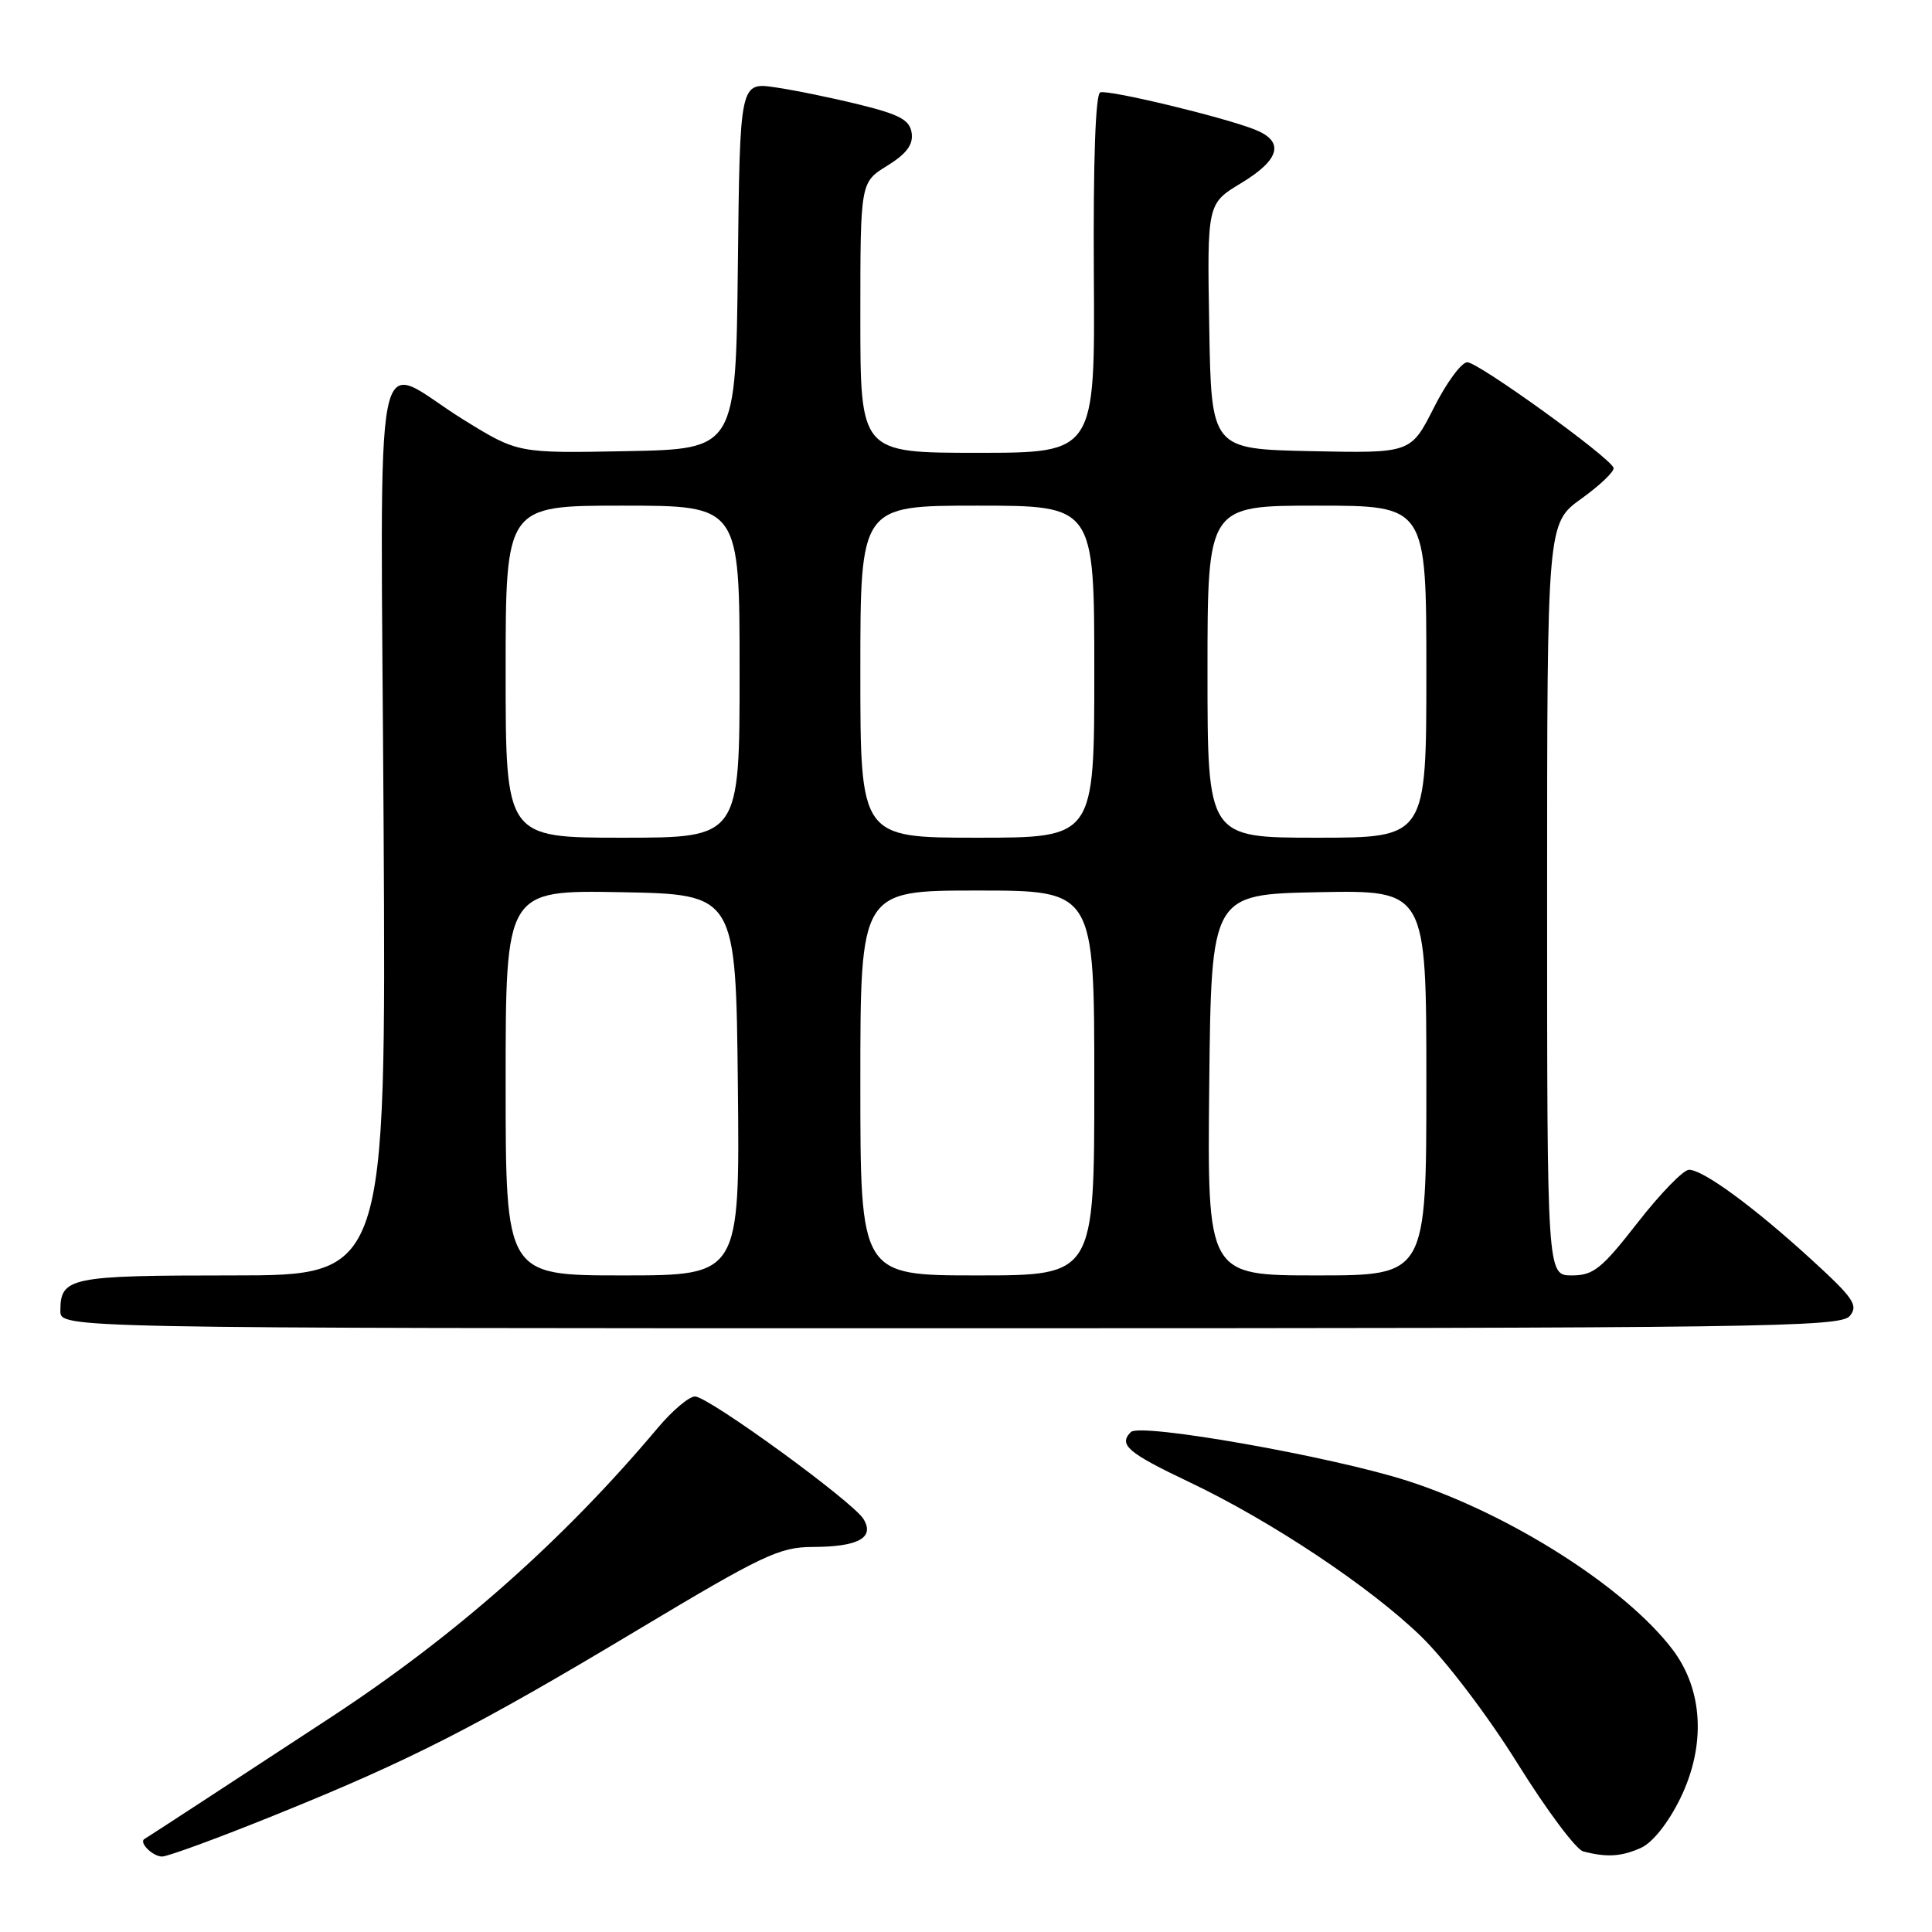 <?xml version="1.0" encoding="UTF-8" standalone="no"?>
<!DOCTYPE svg PUBLIC "-//W3C//DTD SVG 1.1//EN" "http://www.w3.org/Graphics/SVG/1.1/DTD/svg11.dtd" >
<svg xmlns="http://www.w3.org/2000/svg" xmlns:xlink="http://www.w3.org/1999/xlink" version="1.1" viewBox="0 0 256 256">
 <g >
 <path fill="currentColor"
d=" M 36.40 240.52 C 54.45 233.23 63.06 228.83 84.65 215.88 C 101.04 206.06 103.28 205.00 107.65 204.98 C 113.73 204.97 115.93 203.76 114.42 201.28 C 113.01 198.97 93.93 185.09 92.10 185.04 C 91.32 185.02 89.08 186.91 87.12 189.25 C 74.65 204.08 60.41 216.69 43.89 227.52 C 31.10 235.91 19.62 243.40 19.15 243.67 C 18.35 244.12 20.23 246.00 21.48 246.00 C 22.23 246.00 28.94 243.54 36.40 240.52 Z  M 217.46 244.84 C 218.99 244.14 221.06 241.53 222.63 238.33 C 226.07 231.29 225.69 223.90 221.59 218.53 C 215.32 210.30 200.02 200.58 186.50 196.22 C 176.50 193.00 151.09 188.51 149.85 189.75 C 148.17 191.43 149.42 192.50 157.56 196.37 C 168.42 201.53 181.56 210.28 188.31 216.84 C 191.59 220.03 197.17 227.38 201.09 233.68 C 204.92 239.83 208.83 245.07 209.78 245.32 C 212.91 246.14 214.87 246.01 217.46 244.84 Z  M 245.10 174.38 C 246.27 172.96 245.63 172.02 239.97 166.85 C 232.34 159.88 225.67 155.00 223.80 155.00 C 223.06 155.00 220.00 158.15 217.00 162.00 C 212.22 168.13 211.14 169.00 208.27 169.00 C 205.00 169.00 205.00 169.00 205.00 119.17 C 205.00 69.34 205.00 69.34 209.55 66.07 C 212.05 64.27 213.97 62.43 213.80 61.98 C 213.28 60.55 195.88 48.00 194.42 48.00 C 193.66 48.00 191.66 50.71 189.99 54.03 C 186.94 60.06 186.94 60.06 173.72 59.78 C 160.50 59.50 160.50 59.50 160.23 43.24 C 159.95 26.98 159.95 26.98 164.48 24.25 C 169.64 21.13 170.24 18.73 166.25 17.16 C 162.05 15.50 146.92 11.86 145.79 12.24 C 145.16 12.45 144.85 21.26 144.94 36.28 C 145.10 60.00 145.10 60.00 129.55 60.00 C 114.00 60.00 114.00 60.00 114.00 42.08 C 114.00 24.16 114.00 24.16 117.55 21.97 C 120.12 20.38 121.02 19.17 120.80 17.63 C 120.56 15.91 119.25 15.19 114.00 13.89 C 110.42 13.00 105.37 11.96 102.77 11.58 C 98.04 10.88 98.04 10.88 97.77 35.19 C 97.50 59.50 97.50 59.50 83.06 59.78 C 68.62 60.06 68.62 60.06 61.48 55.65 C 49.10 48.01 50.45 41.16 50.83 109.51 C 51.16 169.00 51.16 169.00 30.78 169.00 C 9.21 169.00 8.00 169.25 8.00 173.70 C 8.00 176.00 8.00 176.00 125.88 176.00 C 233.29 176.00 243.87 175.86 245.10 174.38 Z  M 67.00 143.47 C 67.00 117.95 67.00 117.95 82.25 118.22 C 97.50 118.50 97.50 118.50 97.77 143.75 C 98.03 169.00 98.03 169.00 82.52 169.00 C 67.00 169.00 67.00 169.00 67.00 143.47 Z  M 114.00 143.50 C 114.00 118.00 114.00 118.00 129.50 118.00 C 145.00 118.00 145.00 118.00 145.00 143.50 C 145.00 169.00 145.00 169.00 129.50 169.00 C 114.00 169.00 114.00 169.00 114.00 143.50 Z  M 160.23 143.75 C 160.50 118.50 160.50 118.50 174.75 118.22 C 189.00 117.95 189.00 117.95 189.00 143.47 C 189.00 169.00 189.00 169.00 174.48 169.00 C 159.97 169.00 159.97 169.00 160.23 143.75 Z  M 67.00 89.00 C 67.00 67.00 67.00 67.00 82.50 67.00 C 98.00 67.00 98.00 67.00 98.00 89.00 C 98.00 111.00 98.00 111.00 82.50 111.00 C 67.00 111.00 67.00 111.00 67.00 89.00 Z  M 114.00 89.00 C 114.00 67.00 114.00 67.00 129.50 67.00 C 145.00 67.00 145.00 67.00 145.00 89.00 C 145.00 111.00 145.00 111.00 129.50 111.00 C 114.00 111.00 114.00 111.00 114.00 89.00 Z  M 160.00 89.00 C 160.00 67.00 160.00 67.00 174.50 67.00 C 189.00 67.00 189.00 67.00 189.00 89.00 C 189.00 111.00 189.00 111.00 174.50 111.00 C 160.00 111.00 160.00 111.00 160.00 89.00 Z "/>
</g>
</svg>
